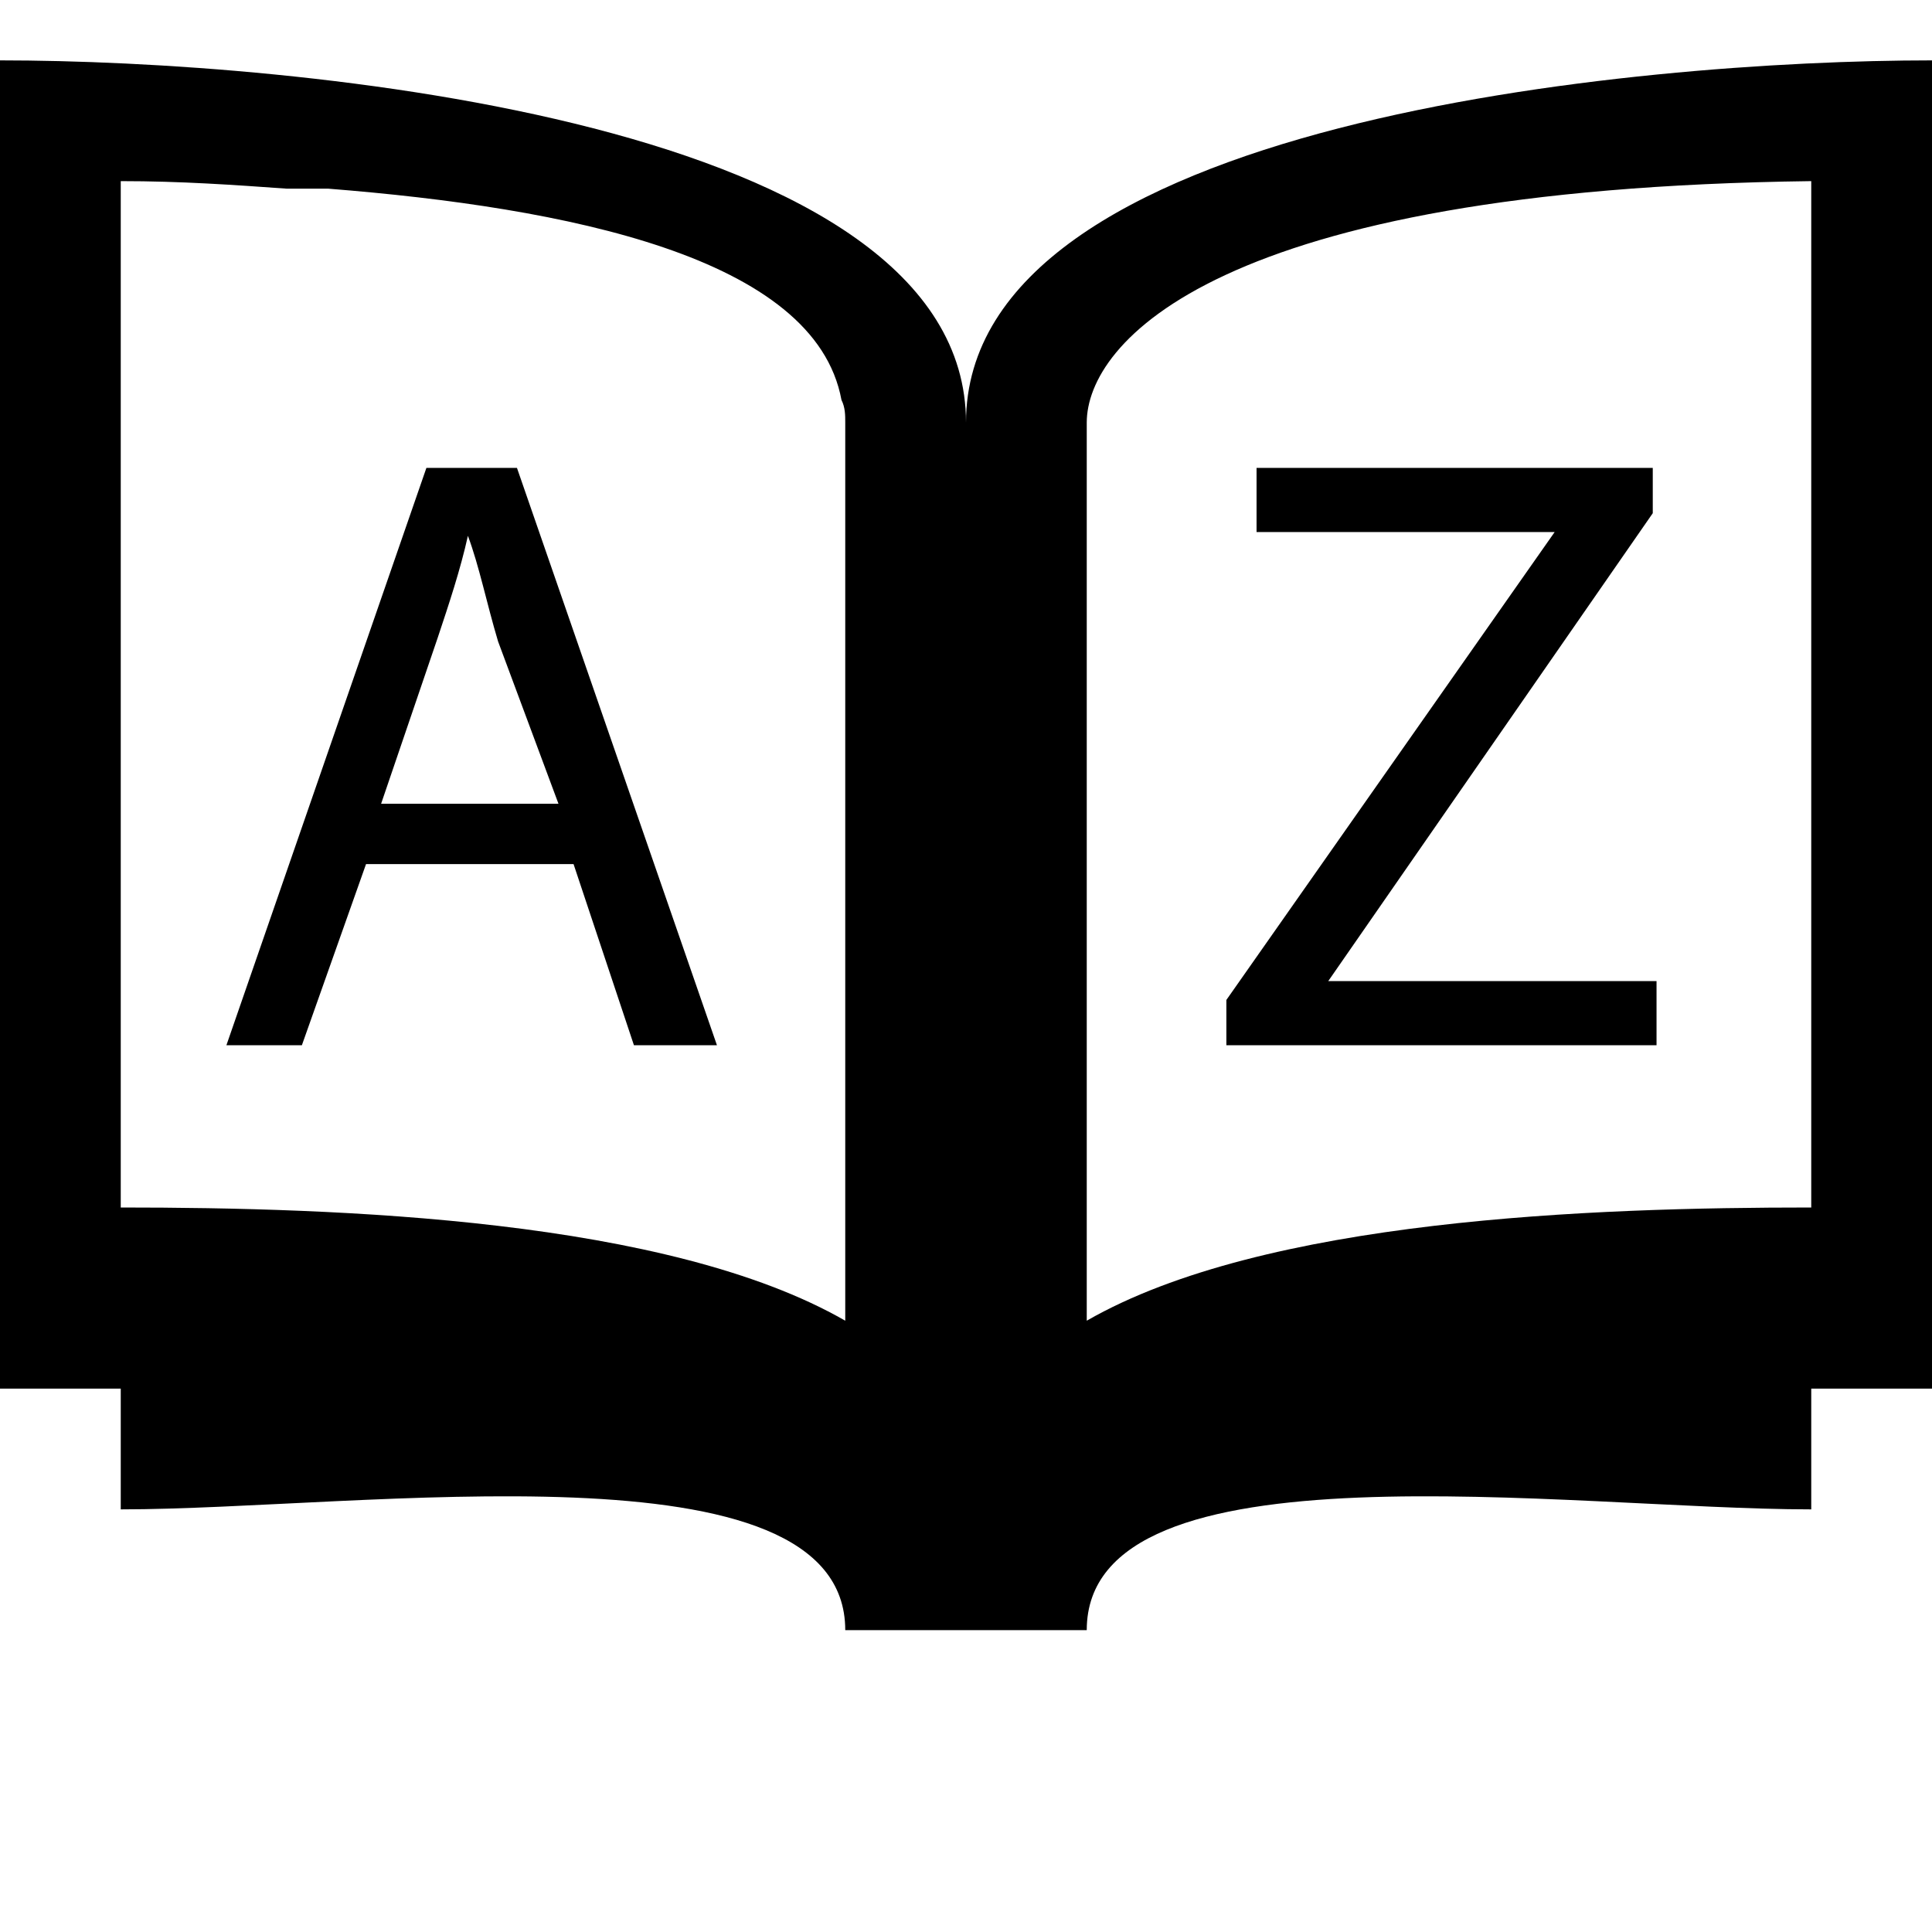 <svg xmlns="http://www.w3.org/2000/svg" viewBox="0 0 512 512"><path d="M256 112C256 32 78 16 0 16v352h32v32c64 0 192-19 192 32h64c0-51 128-32 192-32v-32h32V16c-78 0-256 16-256 96zM32 48c16 0 30 1 44 2h11c63 5 129 18 136 56 1 2 1 4 1 6v238c-47-27-134-30-192-30zm448 272c-58 0-145 3-192 30V112c0-21 34-62 192-64zM97 229l-17 48H60l53-153h24l53 153h-22l-16-48zm51-16l-16-43c-3-10-5-20-8-28-2 9-5 18-8 27l-15 44zm177 52l87-124h-79v-17h105v12l-86 124h87v17H325v-12z"/></svg>